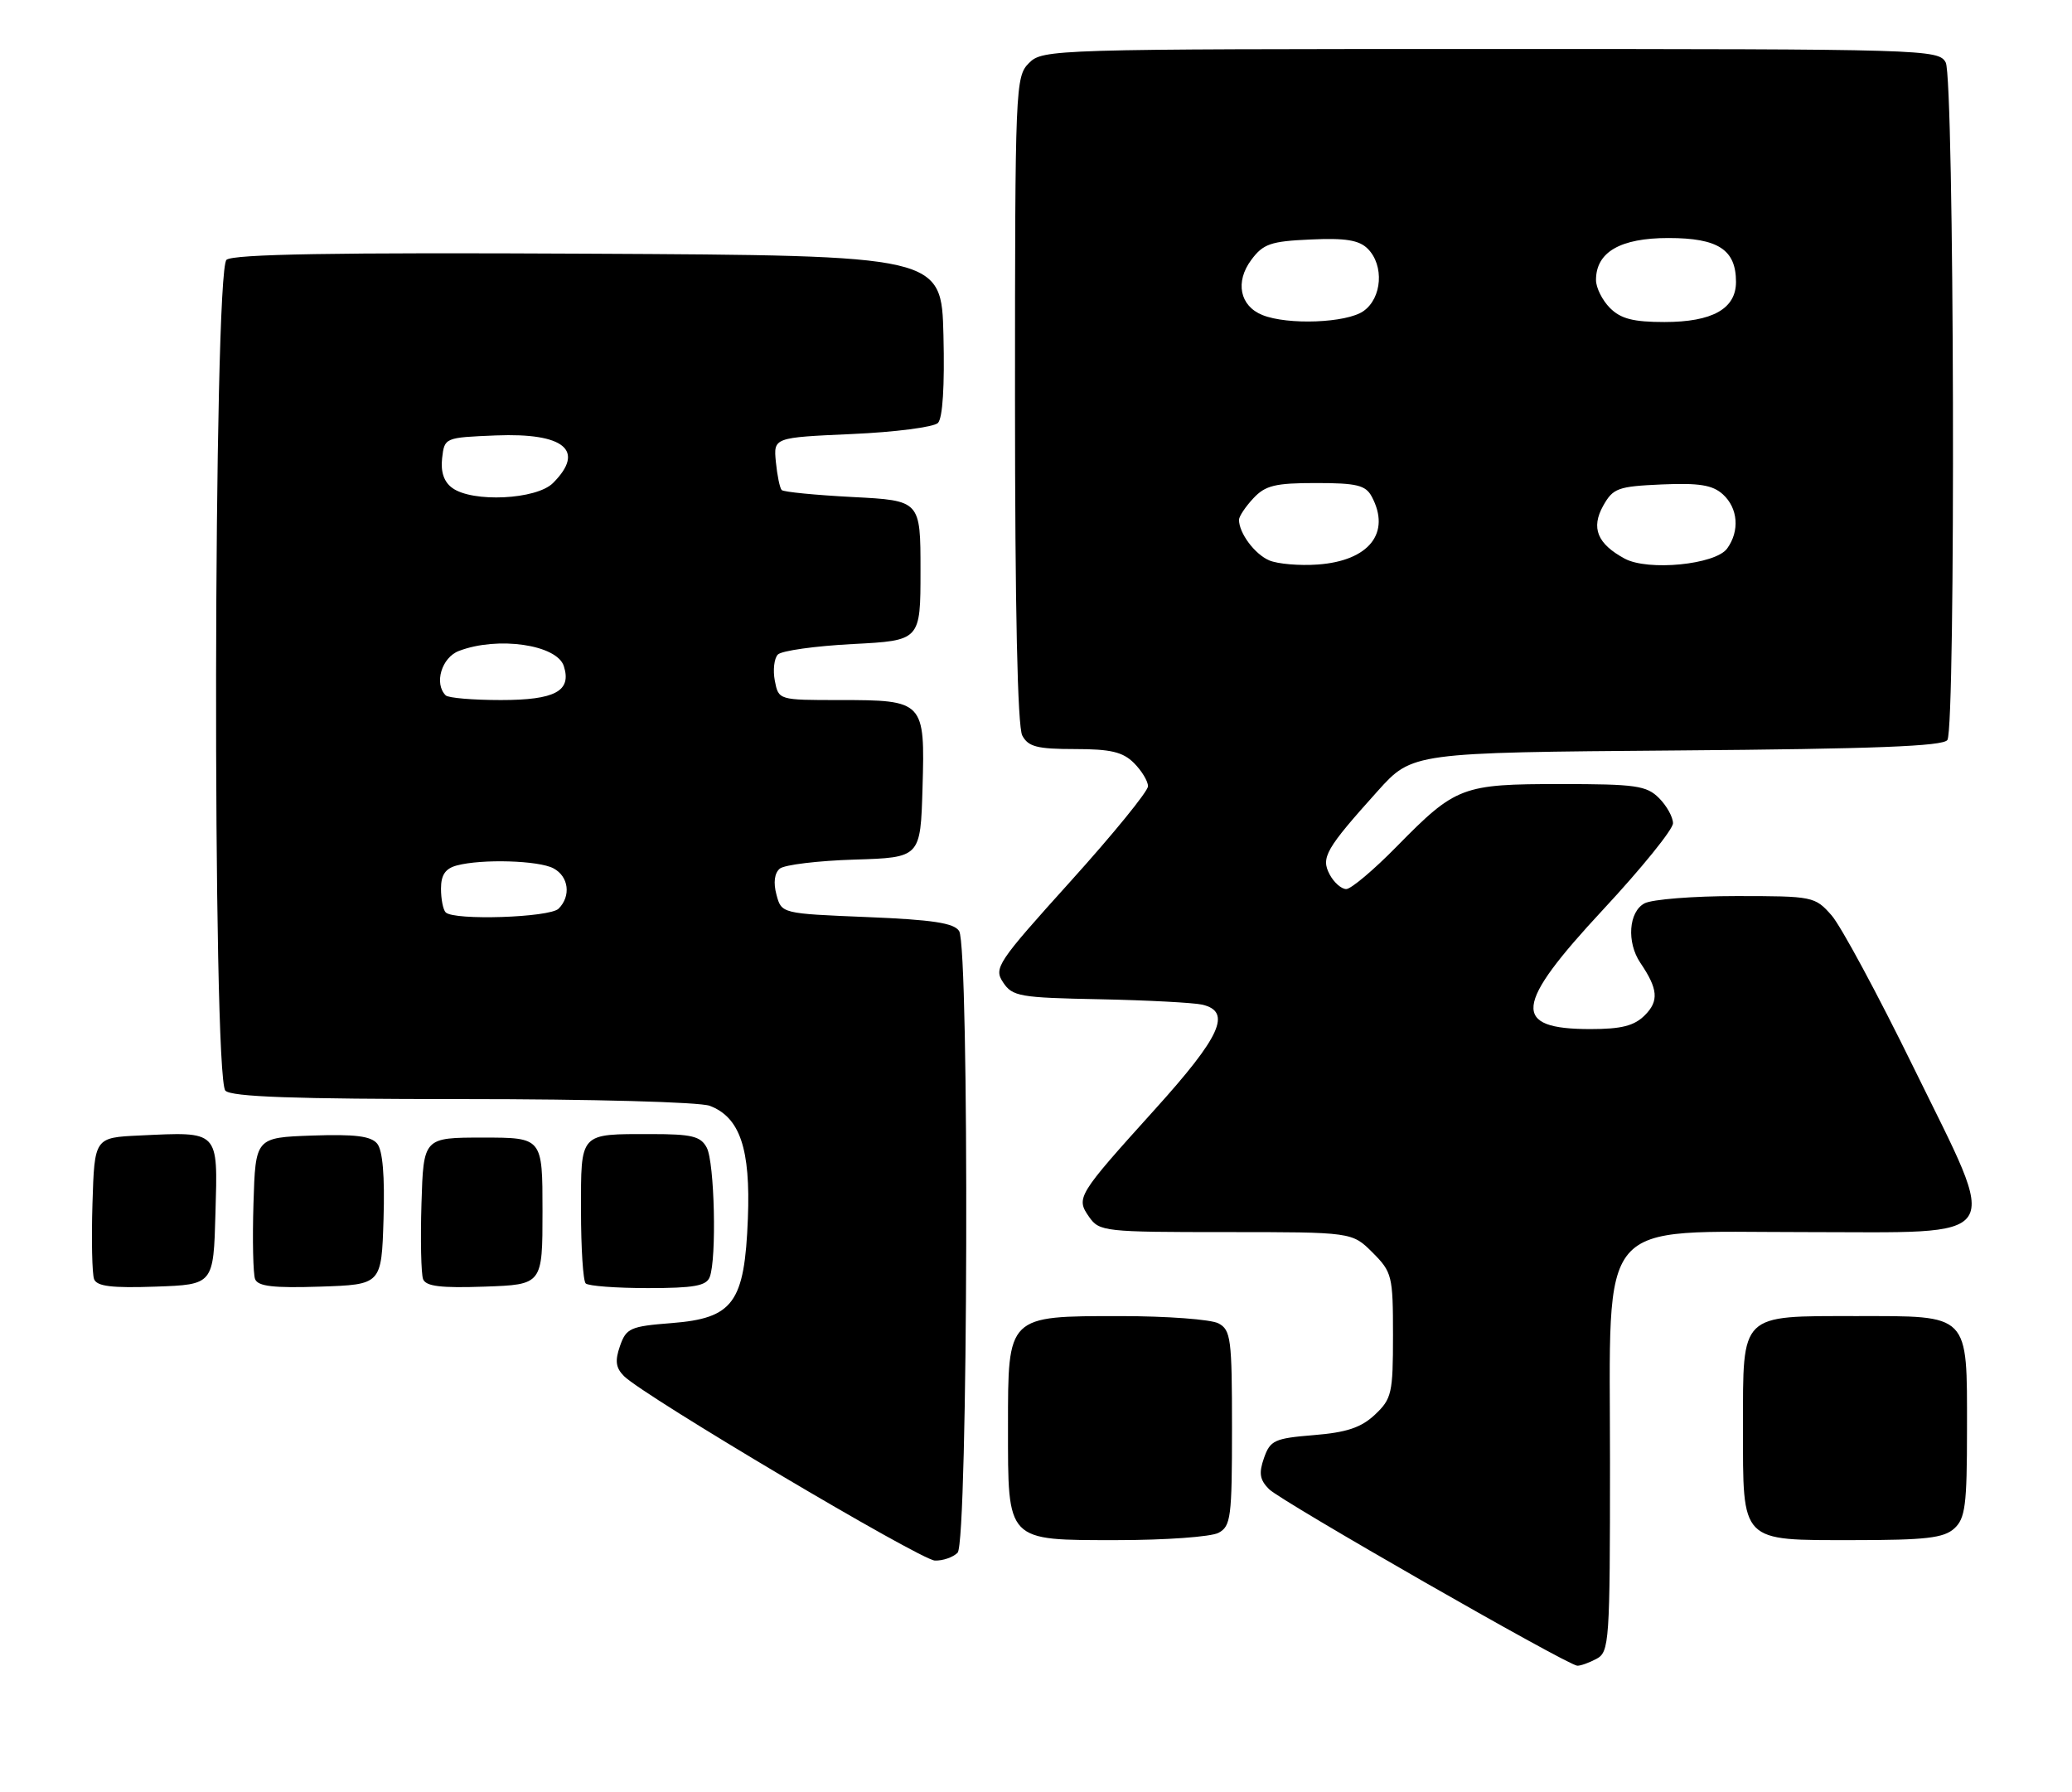 <?xml version="1.0" encoding="UTF-8" standalone="no"?>
<!DOCTYPE svg PUBLIC "-//W3C//DTD SVG 1.1//EN" "http://www.w3.org/Graphics/SVG/1.1/DTD/svg11.dtd" >
<svg xmlns="http://www.w3.org/2000/svg" xmlns:xlink="http://www.w3.org/1999/xlink" version="1.1" viewBox="0 0 296 256">
 <g >
 <path fill="currentColor"
d=" M 228.07 236.96 C 229.90 235.98 230.00 234.60 230.00 208.89 C 230.00 173.32 227.73 176.00 257.80 176.00 C 286.99 176.00 285.78 177.83 273.39 152.53 C 268.26 142.06 262.98 132.26 261.65 130.75 C 259.28 128.06 258.99 128.00 248.05 128.00 C 241.90 128.00 236.00 128.47 234.93 129.04 C 232.66 130.25 232.36 134.60 234.33 137.53 C 236.87 141.27 237.01 142.99 234.98 145.02 C 233.46 146.54 231.64 147.00 227.20 147.00 C 215.90 147.00 216.25 143.66 229.00 129.95 C 234.50 124.04 239.00 118.48 239.00 117.60 C 239.00 116.72 238.10 115.10 237.00 114.00 C 235.22 112.22 233.67 112.00 222.95 112.00 C 208.84 112.00 207.97 112.33 199.53 120.92 C 196.25 124.27 193.00 127.00 192.32 127.00 C 191.63 127.00 190.57 126.07 189.96 124.93 C 188.67 122.51 189.36 121.29 196.81 113.00 C 201.76 107.50 201.76 107.50 239.60 107.20 C 267.73 106.98 277.64 106.60 278.20 105.70 C 279.41 103.81 279.18 11.21 277.96 8.93 C 276.96 7.05 275.18 7.00 212.96 7.00 C 150.33 7.00 148.96 7.04 147.00 9.00 C 145.06 10.94 145.00 12.33 145.00 57.07 C 145.00 86.91 145.36 103.81 146.04 105.07 C 146.89 106.67 148.17 107.00 153.54 107.00 C 158.67 107.00 160.41 107.41 162.00 109.00 C 163.10 110.10 164.00 111.59 164.00 112.31 C 164.00 113.04 159.02 119.15 152.93 125.90 C 142.44 137.53 141.94 138.28 143.30 140.33 C 144.63 142.34 145.67 142.52 157.12 142.74 C 163.93 142.88 170.51 143.23 171.75 143.51 C 176.01 144.51 174.41 148.04 164.96 158.50 C 153.86 170.80 153.68 171.10 155.60 173.85 C 157.05 175.92 157.82 176.00 175.13 176.00 C 193.15 176.00 193.15 176.00 196.08 178.92 C 198.87 181.72 199.00 182.24 199.00 190.75 C 199.00 199.02 198.82 199.82 196.42 202.08 C 194.45 203.93 192.38 204.62 187.69 205.00 C 182.07 205.46 181.46 205.74 180.57 208.27 C 179.81 210.44 179.96 211.39 181.30 212.73 C 183.03 214.46 223.82 237.82 225.32 237.94 C 225.76 237.97 227.00 237.53 228.07 236.96 Z  M 136.80 221.80 C 138.30 220.30 138.51 135.36 137.02 133.00 C 136.30 131.85 133.23 131.38 123.86 131.00 C 111.64 130.50 111.64 130.50 110.92 127.79 C 110.46 126.08 110.64 124.71 111.40 124.08 C 112.07 123.53 116.86 122.95 122.05 122.79 C 131.50 122.50 131.50 122.50 131.79 112.52 C 132.15 100.15 132.01 100.00 119.93 100.00 C 111.24 100.00 111.23 100.00 110.69 97.25 C 110.40 95.74 110.59 94.05 111.12 93.50 C 111.65 92.95 116.46 92.28 121.80 92.00 C 131.50 91.50 131.50 91.50 131.50 81.50 C 131.50 71.50 131.50 71.50 121.83 71.00 C 116.51 70.72 111.94 70.28 111.67 70.00 C 111.40 69.72 111.03 67.92 110.84 66.00 C 110.50 62.50 110.50 62.50 121.70 62.00 C 127.87 61.73 133.39 61.01 133.99 60.42 C 134.67 59.73 134.96 55.13 134.78 47.92 C 134.50 36.50 134.50 36.50 84.11 36.24 C 47.74 36.05 33.35 36.30 32.36 37.11 C 30.48 38.67 30.32 153.92 32.20 155.80 C 33.08 156.68 42.01 157.00 66.13 157.00 C 84.56 157.00 99.97 157.42 101.39 157.96 C 105.71 159.60 107.23 164.11 106.84 174.06 C 106.37 186.11 104.77 188.31 95.92 189.00 C 90.04 189.46 89.46 189.72 88.57 192.27 C 87.83 194.39 87.96 195.39 89.15 196.58 C 91.98 199.41 131.47 222.83 133.55 222.92 C 134.68 222.96 136.14 222.46 136.80 221.80 Z  M 174.07 218.96 C 175.84 218.02 176.00 216.75 176.00 204.00 C 176.00 191.25 175.84 189.98 174.07 189.04 C 173.00 188.47 166.70 188.00 160.07 188.00 C 143.87 188.00 144.00 187.88 144.00 203.78 C 144.00 220.33 143.68 220.00 159.62 220.00 C 166.50 220.00 173.00 219.53 174.07 218.96 Z  M 279.17 218.35 C 280.76 216.91 281.00 215.03 281.00 204.17 C 281.00 187.49 281.49 188.00 265.17 188.00 C 248.49 188.00 249.00 187.51 249.00 203.83 C 249.00 220.51 248.51 220.00 264.83 220.00 C 275.07 220.00 277.67 219.70 279.17 218.35 Z  M 30.78 173.28 C 31.12 161.40 31.37 161.66 19.97 162.20 C 13.50 162.50 13.50 162.50 13.21 171.92 C 13.05 177.11 13.16 181.96 13.44 182.72 C 13.84 183.75 15.96 184.01 22.23 183.79 C 30.50 183.50 30.50 183.50 30.78 173.28 Z  M 54.79 174.15 C 54.98 167.98 54.67 164.31 53.88 163.36 C 52.99 162.28 50.69 162.00 44.60 162.21 C 36.50 162.50 36.50 162.50 36.21 171.92 C 36.05 177.11 36.16 181.96 36.44 182.71 C 36.84 183.75 39.05 184.01 45.73 183.79 C 54.50 183.50 54.50 183.50 54.79 174.15 Z  M 77.50 173.00 C 77.50 162.50 77.50 162.50 69.00 162.50 C 60.50 162.50 60.50 162.50 60.21 171.92 C 60.05 177.11 60.16 181.96 60.44 182.72 C 60.84 183.75 62.96 184.01 69.23 183.79 C 77.50 183.50 77.50 183.50 77.50 173.00 Z  M 101.39 182.42 C 102.40 179.80 102.08 166.01 100.96 163.93 C 100.10 162.31 98.83 162.00 93.05 162.00 C 82.70 162.00 83.00 161.67 83.00 172.94 C 83.00 178.29 83.30 182.97 83.67 183.33 C 84.03 183.70 88.04 184.00 92.56 184.00 C 99.14 184.00 100.91 183.68 101.39 182.42 Z  M 181.32 80.05 C 179.24 79.16 177.00 76.15 177.00 74.25 C 177.00 73.77 177.92 72.39 179.04 71.19 C 180.76 69.34 182.17 69.00 188.00 69.00 C 193.83 69.00 195.09 69.31 195.96 70.93 C 198.74 76.12 195.58 80.11 188.26 80.64 C 185.64 80.83 182.52 80.56 181.32 80.05 Z  M 232.10 79.80 C 228.18 77.68 227.26 75.41 229.03 72.24 C 230.44 69.73 231.13 69.48 237.40 69.20 C 242.73 68.97 244.65 69.28 246.12 70.61 C 248.30 72.58 248.55 75.86 246.73 78.36 C 245.05 80.66 235.44 81.60 232.10 79.80 Z  M 180.34 45.00 C 177.11 43.70 176.42 40.26 178.75 37.13 C 180.46 34.83 181.52 34.46 187.24 34.21 C 192.21 33.98 194.16 34.30 195.39 35.53 C 197.76 37.90 197.44 42.58 194.78 44.44 C 192.36 46.14 183.96 46.46 180.34 45.00 Z  M 230.00 44.00 C 228.90 42.90 228.00 41.10 228.00 40.00 C 228.00 36.01 231.46 34.00 238.35 34.00 C 245.45 34.00 248.00 35.66 248.00 40.27 C 248.00 44.11 244.62 46.00 237.78 46.00 C 233.33 46.00 231.54 45.54 230.00 44.00 Z  M 63.67 130.33 C 63.30 129.97 63.00 128.44 63.00 126.95 C 63.00 124.98 63.62 124.07 65.25 123.63 C 68.84 122.67 76.96 122.91 79.07 124.04 C 81.25 125.20 81.60 128.00 79.80 129.80 C 78.53 131.07 64.85 131.52 63.67 130.33 Z  M 63.67 99.33 C 61.98 97.65 63.09 93.91 65.57 92.98 C 71.12 90.86 79.58 92.09 80.55 95.16 C 81.68 98.72 79.31 100.00 71.54 100.00 C 67.58 100.00 64.03 99.70 63.67 99.33 Z  M 64.61 69.70 C 63.42 68.84 62.94 67.41 63.16 65.45 C 63.50 62.51 63.53 62.50 70.84 62.20 C 80.63 61.81 83.66 64.34 79.00 69.00 C 76.63 71.37 67.49 71.81 64.61 69.70 Z "/>
</g>
</svg>